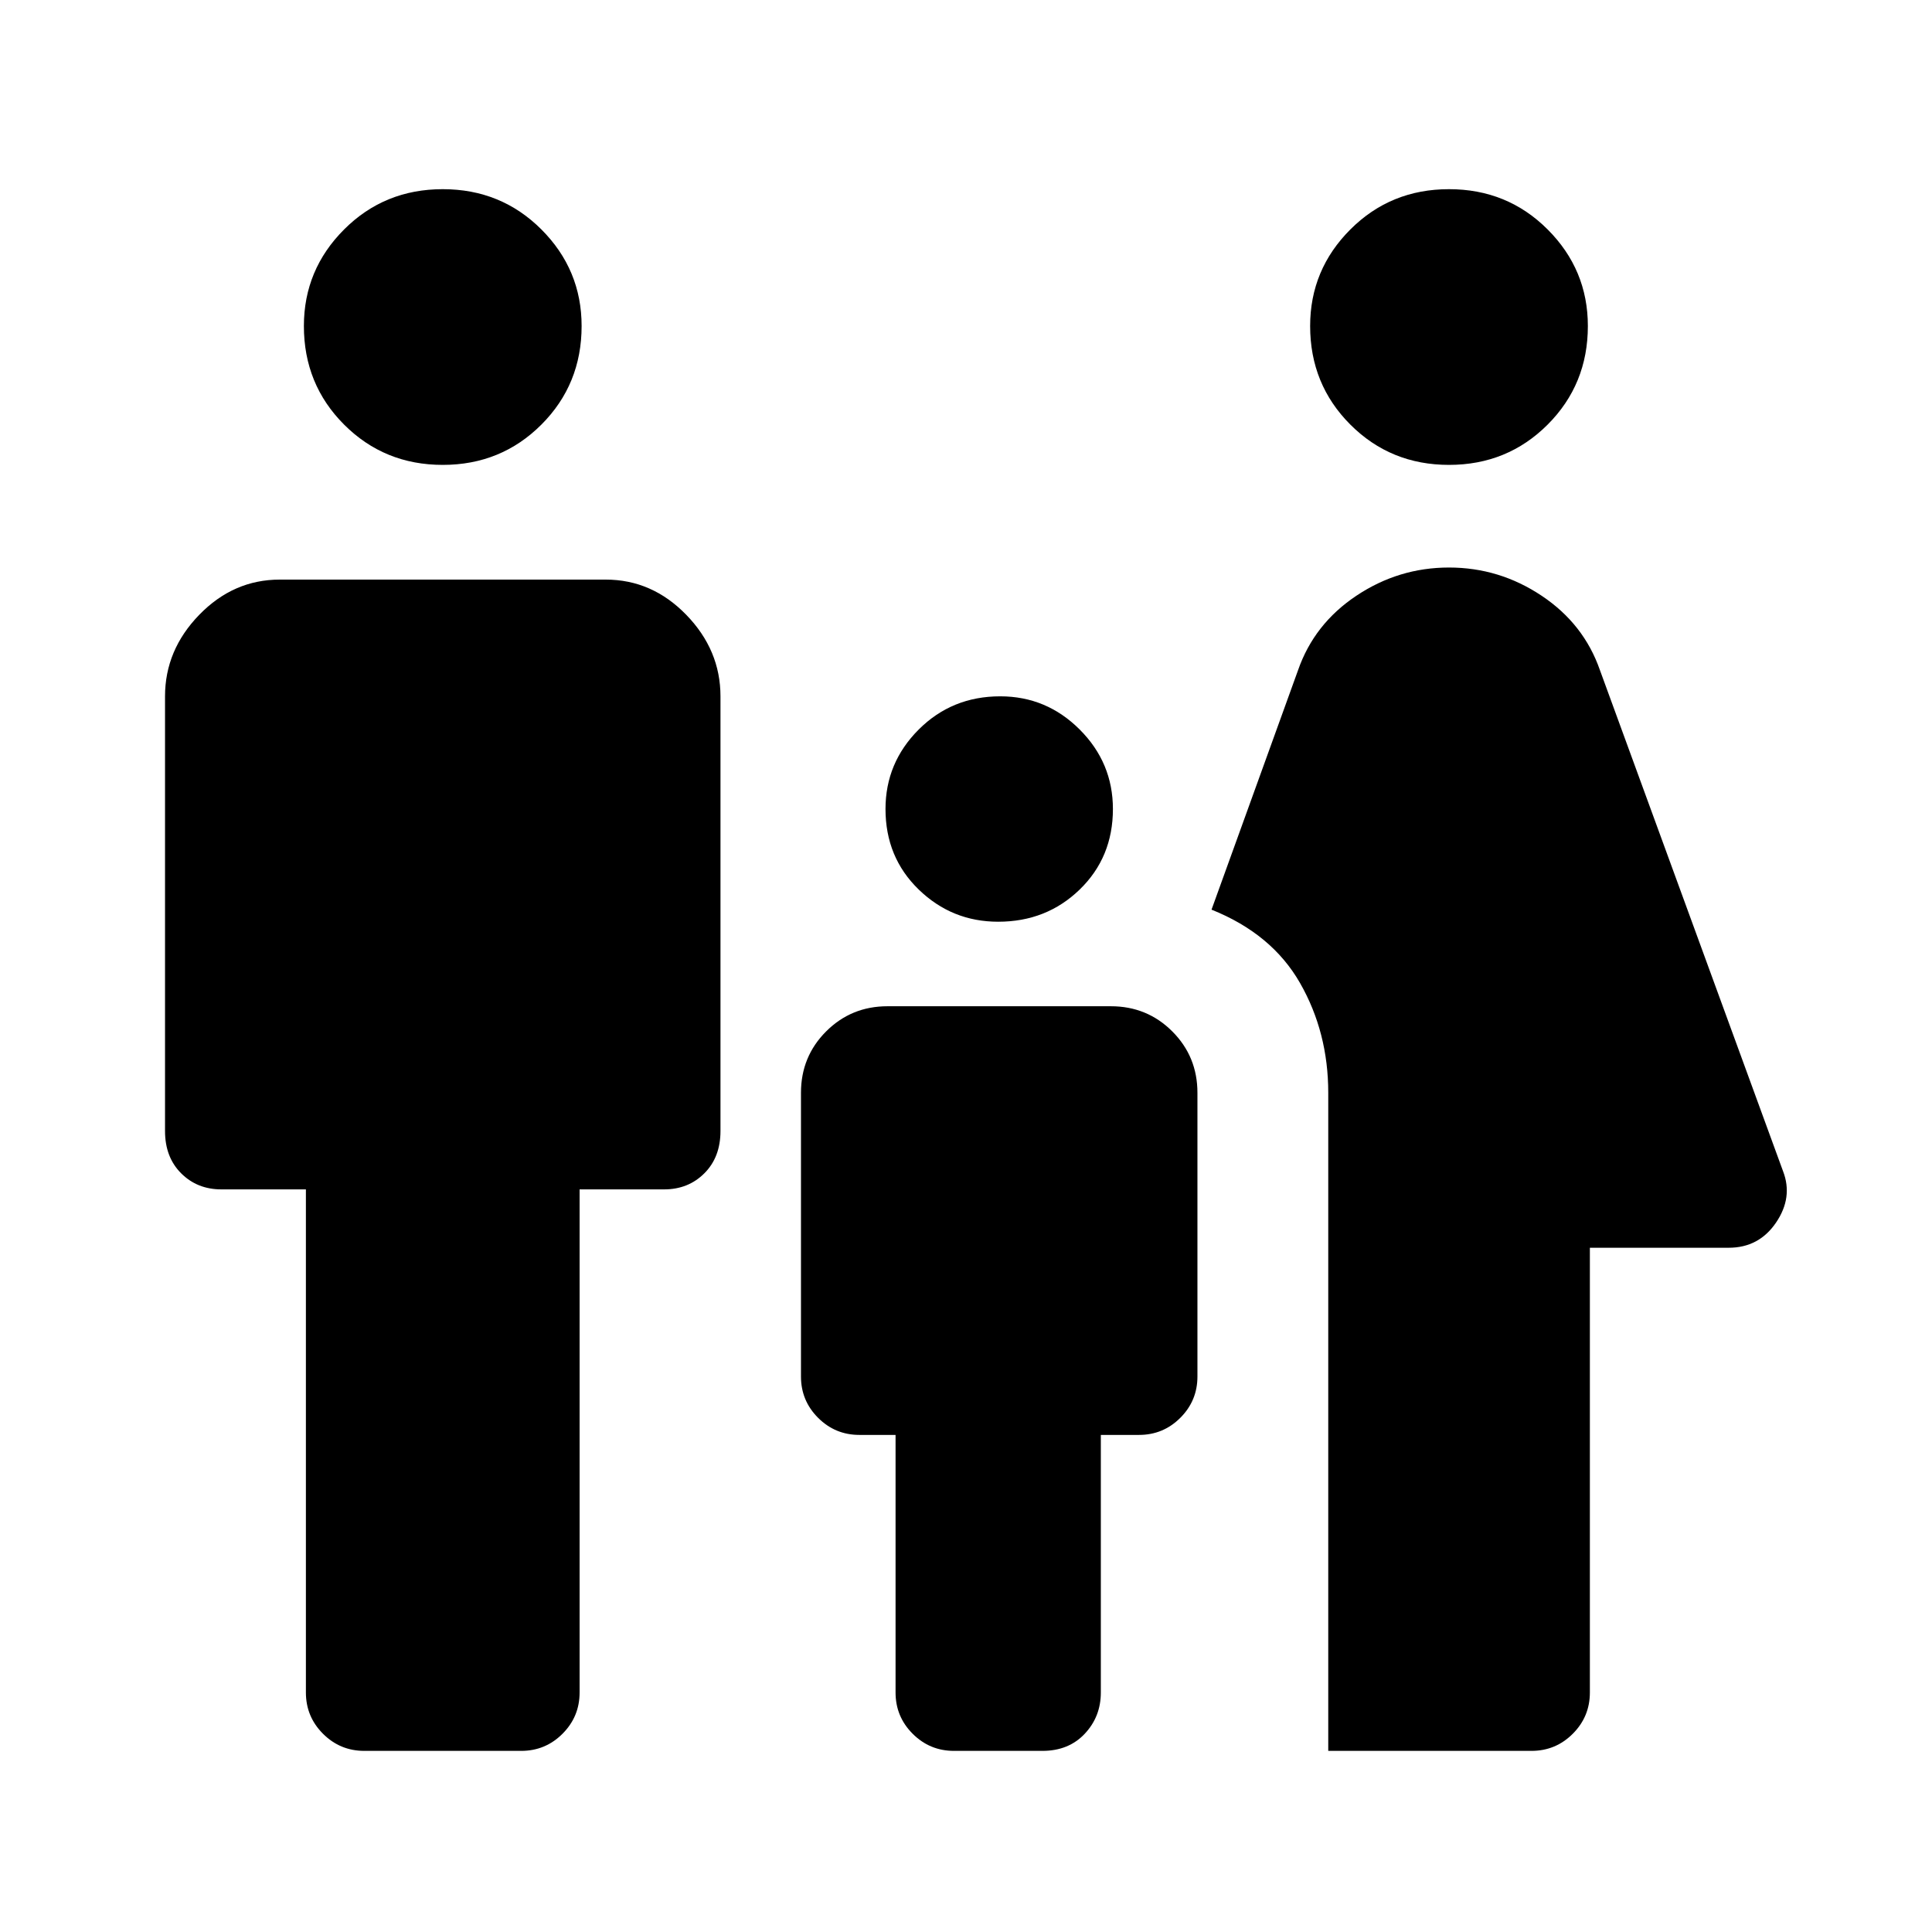<svg xmlns="http://www.w3.org/2000/svg" height="48" width="48"><path d="M36 11.55q-1.45 0-2.45-1-1-1-1-2.45 0-1.4 1-2.4t2.45-1q1.45 0 2.45 1 1 1 1 2.4 0 1.45-1 2.45-1 1-2.45 1ZM33 43.5V27.15q0-1.5-.7-2.725T30.1 22.6l2.15-5.95q.4-1.15 1.45-1.85 1.05-.7 2.3-.7 1.25 0 2.3.7 1.05.7 1.45 1.85L44.3 29.1q.25.65-.175 1.275Q43.7 31 42.95 31H39.5v11.05q0 .6-.425 1.025-.425.425-1.025.425Zm-8.2-20.6q-1.15 0-1.975-.8-.825-.8-.825-2 0-1.15.825-1.975.825-.825 2.025-.825 1.15 0 1.975.825.825.825.825 1.975 0 1.2-.825 2t-2.025.8ZM11 11.55q-1.45 0-2.45-1-1-1-1-2.45 0-1.4 1-2.4t2.45-1q1.45 0 2.45 1 1 1 1 2.4 0 1.45-1 2.45-1 1-2.45 1ZM9.05 43.5q-.6 0-1.025-.425Q7.6 42.65 7.6 42.05v-12.5H5.5q-.6 0-1-.4t-.4-1.05V17.3q0-1.15.85-2.025t2-.875h8.1q1.15 0 2 .875.85.875.85 2.025v10.8q0 .65-.4 1.05t-1 .4h-2.1v12.5q0 .6-.425 1.025-.425.425-1.025.425Zm14.65 0q-.6 0-1.025-.425-.425-.425-.425-1.025v-6.4h-.9q-.6 0-1.025-.425Q19.9 34.8 19.9 34.2v-7.05q0-.9.625-1.525Q21.15 25 22.05 25h5.55q.9 0 1.525.625.625.625.625 1.525v7.05q0 .6-.425 1.025-.425.425-1.025.425h-.95v6.4q0 .6-.4 1.025-.4.425-1.05.425Z"/></svg>